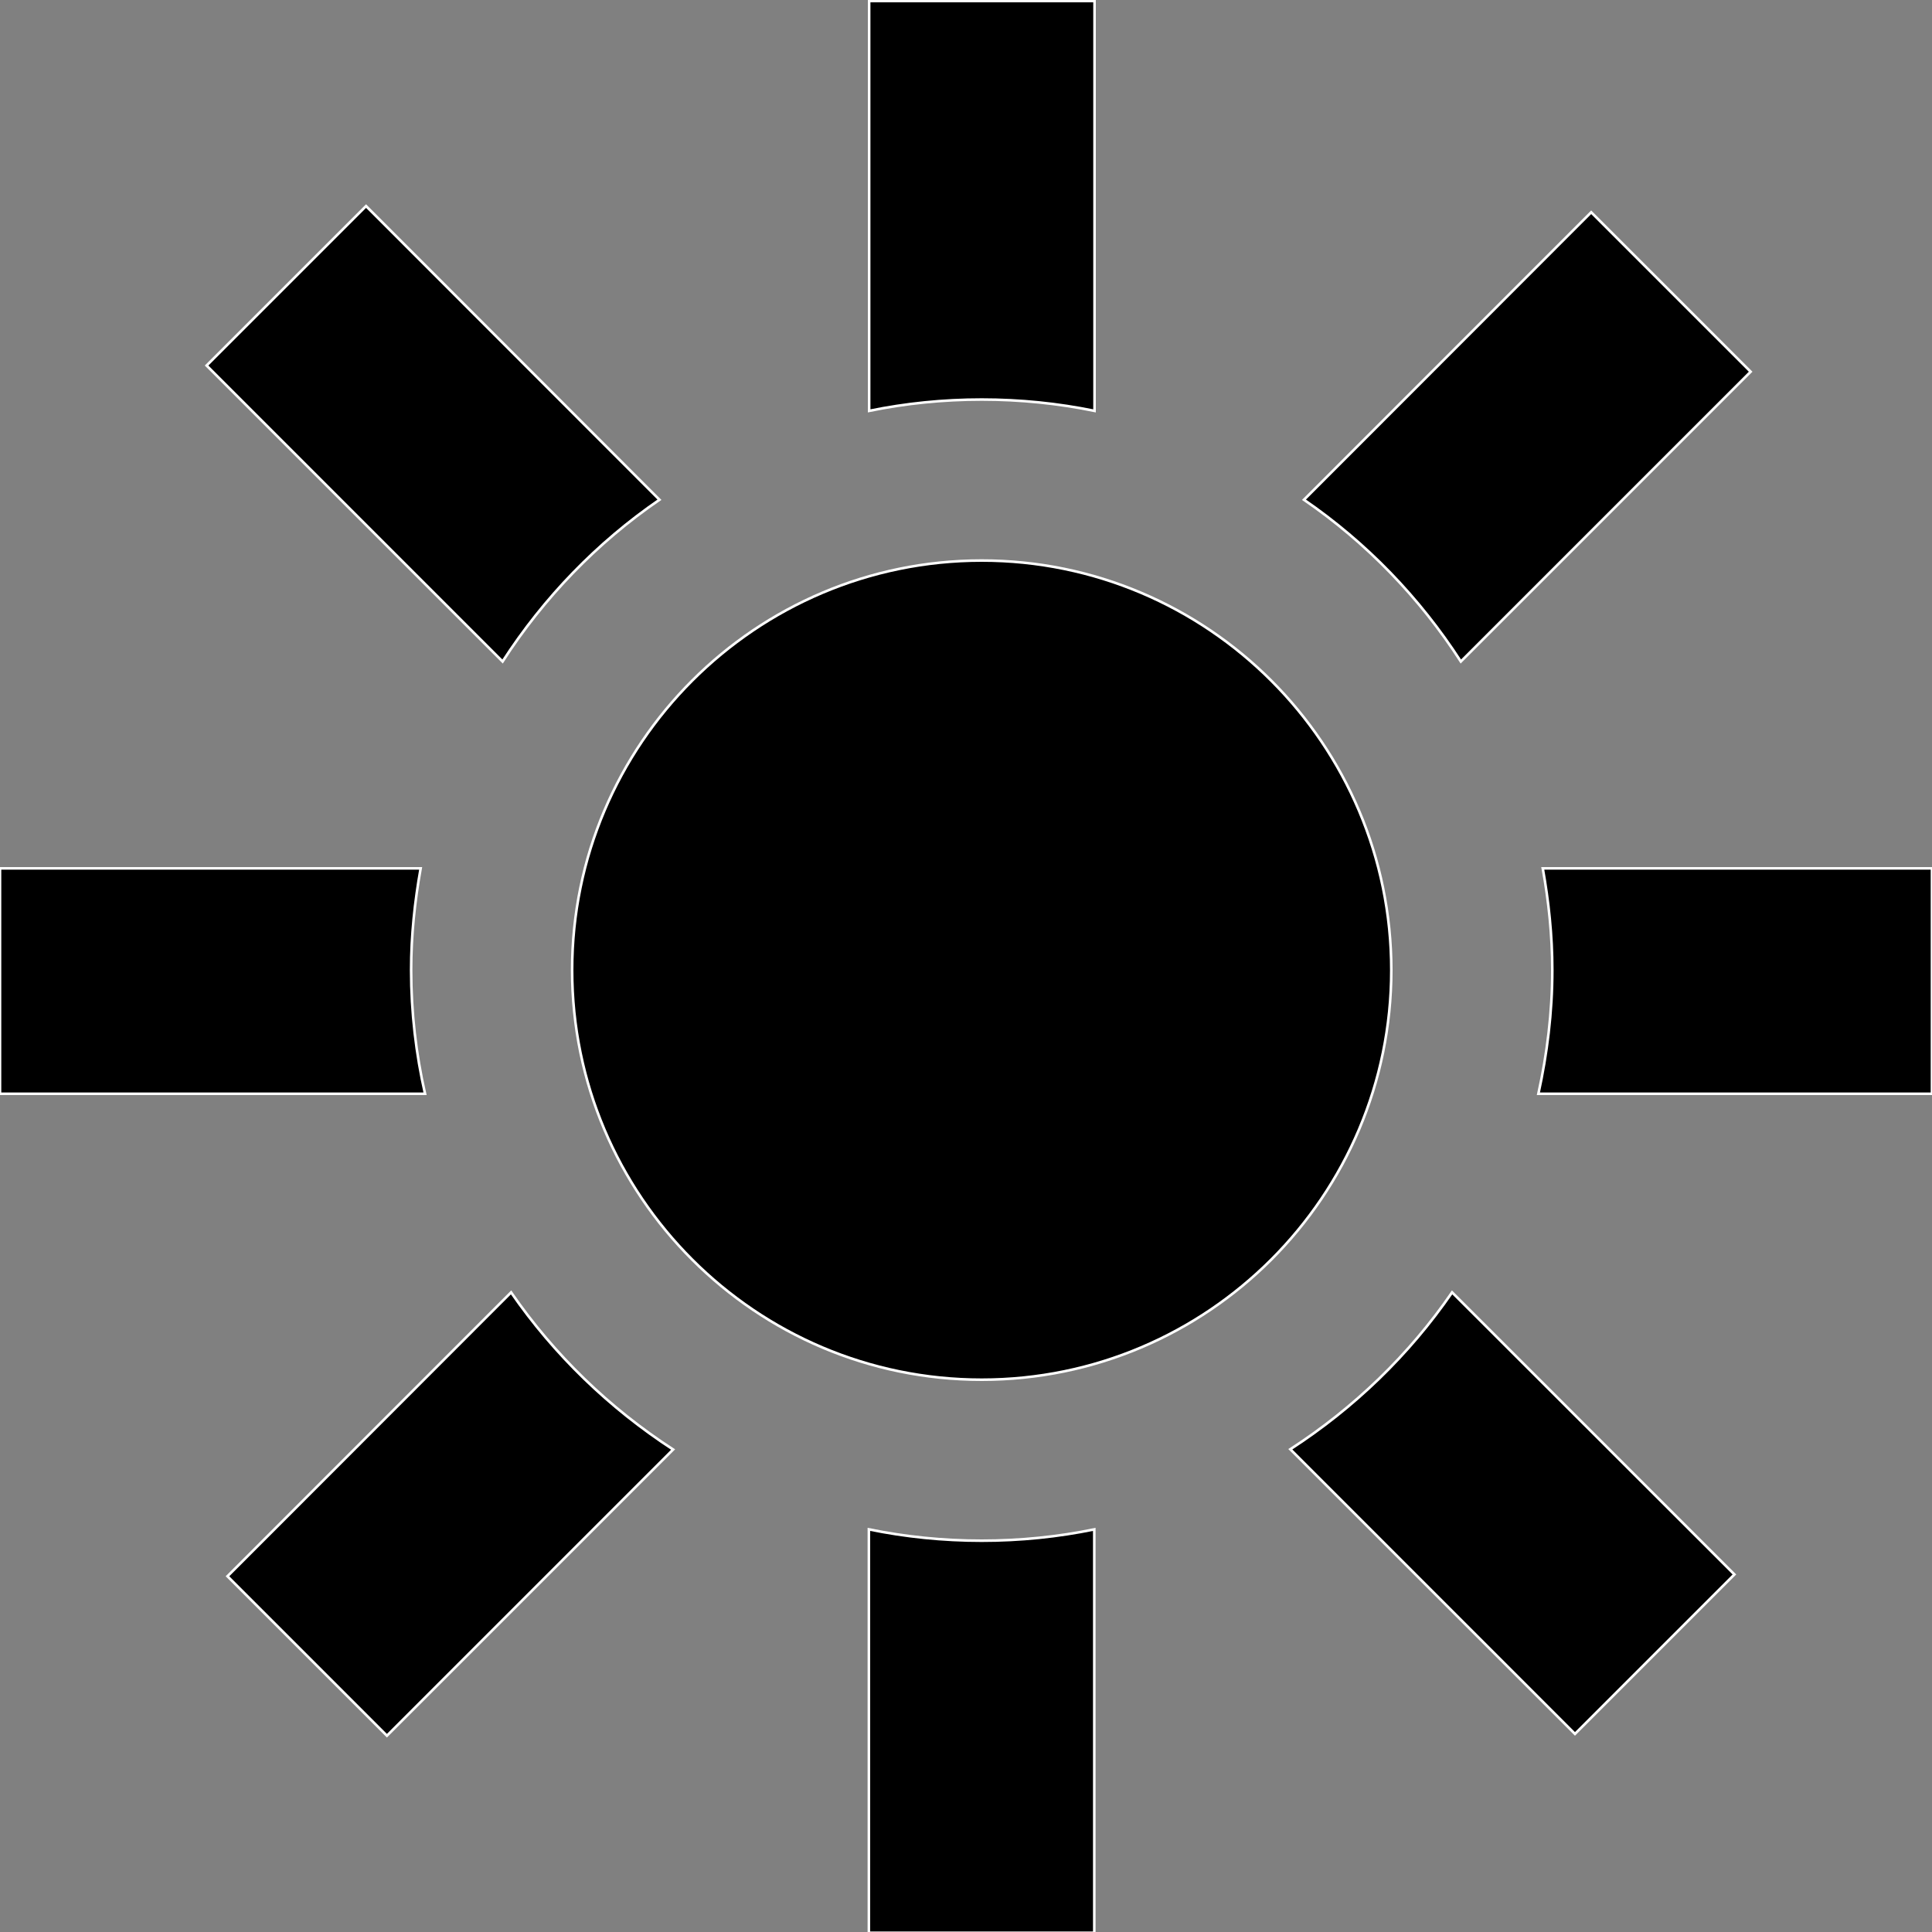 <?xml version="1.0" encoding="utf-8"?>
<!-- Generator: Adobe Illustrator 26.0.3, SVG Export Plug-In . SVG Version: 6.00 Build 0)  -->
<svg version="1.1" xmlns="http://www.w3.org/2000/svg" xmlns:xlink="http://www.w3.org/1999/xlink" x="0px" y="0px"
	 viewBox="0 0 750 750" style="enable-background:new 0 0 750 750;" xml:space="preserve">
<rect x="0" y="0" width="750" height="750" fill="#808080" stroke="none"/>
<style type="text/css">
	.st0{display:none;}
	.st1{display:inline;}
	.st2{fill:#FFFFFF;}
	.st3{display:inline;fill:#FFFFFF;}
	.st4{fill:none;stroke:#000000;stroke-width:50;}
	.st5{stroke:#000000;stroke-width:50;}
	.st6{stroke:#FFFFFF;stroke-width:50;}
	.st7{stroke:#FFFFFF;stroke-miterlimit:10;}
	.st8{fill:none;}
</style>
<g id="Ebene_1" class="st0">
</g>
<g id="Ebene_2">
	<g>
		<g>
			<path class="st7" d="M598.9,337.1c2.3,12.8,3.7,26,3.7,39.5c0,16.5-2,32.5-5.4,48H750v-87.5H598.9z"/>
			<path class="st7" d="M159.6,376.6c0-13.5,1.4-26.6,3.7-39.5H0v87.5h165C161.5,409.2,159.6,393.1,159.6,376.6z"/>
		</g>
		<g>
			<path class="st7" d="M563.7,501.7c-16.7,24.3-38.1,44.9-62.8,60.9l110.5,110.5l61.9-61.9L563.7,501.7z"/>
			<path class="st7" d="M256,194L142.1,80l-61.9,61.9l114.9,114.9C211.1,232,231.8,210.6,256,194z"/>
		</g>
		<g>
			<path class="st7" d="M381.1,155.1c15,0,29.6,1.5,43.8,4.4V0.4h-87.5v159.1C351.5,156.6,366.1,155.1,381.1,155.1z"/>
			<path class="st7" d="M381.1,598.1c-15,0-29.6-1.5-43.8-4.4v156.6h87.5V593.7C410.7,596.6,396.1,598.1,381.1,598.1z"/>
		</g>
		<path class="st7" d="M381.1,217.6c-87.7,0-159,71.3-159,159c0,87.7,71.3,159,159,159c87.7,0,159-71.3,159-159
			C540.1,288.9,468.8,217.6,381.1,217.6z"/>
		<g>
			<path class="st7" d="M567.1,256.8l112.5-112.5l-61.9-61.9L506.2,194C530.4,210.6,551.1,232,567.1,256.8z"/>
			<path class="st7" d="M198.4,501.7L88.3,611.9l61.9,61.9l111.1-111.1C236.5,546.6,215.1,525.9,198.4,501.7z"/>
		</g>
	</g>
</g>
</svg>
